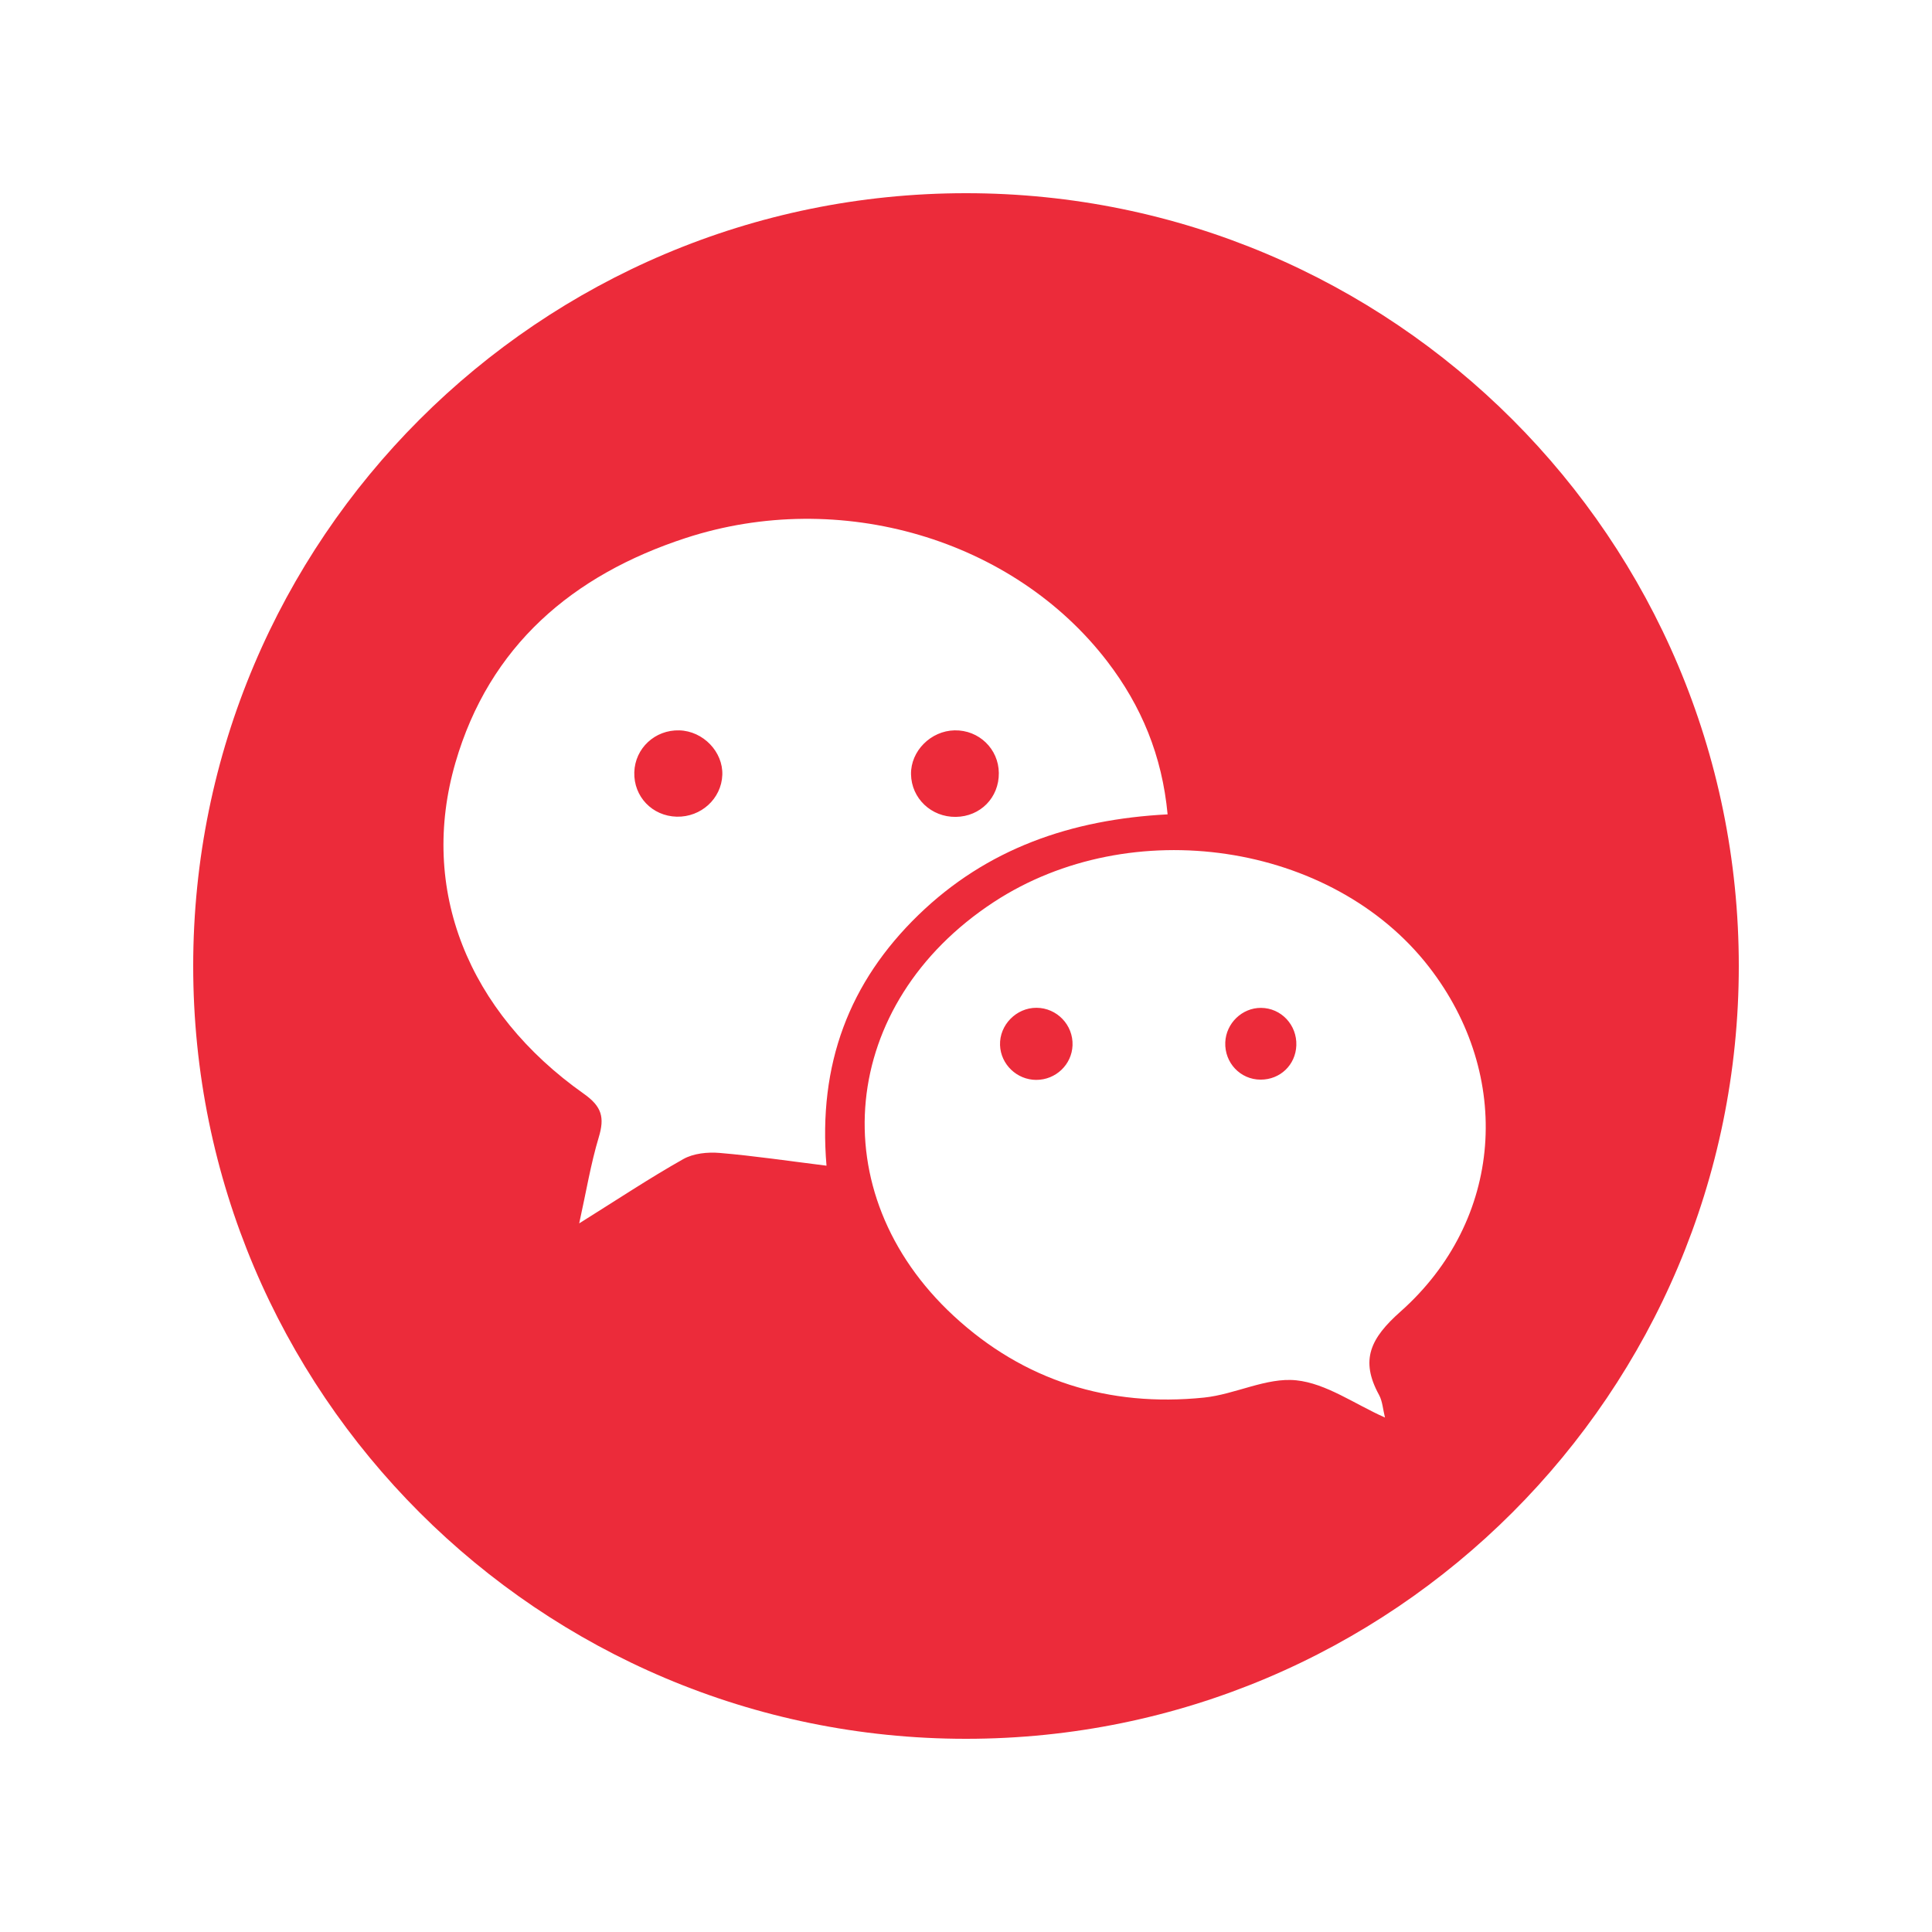 <?xml version="1.0" encoding="utf-8"?>
<!-- Generator: Adobe Illustrator 21.1.0, SVG Export Plug-In . SVG Version: 6.00 Build 0)  -->
<svg version="1.1" id="Layer_1" xmlns="http://www.w3.org/2000/svg" xmlns:xlink="http://www.w3.org/1999/xlink" x="0px" y="0px"
	 viewBox="0 0 360 360" enable-background="new 0 0 360 360" xml:space="preserve">
<g>
	<path fill="#EC2B3A" d="M323.999,180c0-79.529-64.471-144-144-144C100.471,36,36,100.471,36,180s64.471,144,143.999,144
		C259.528,324,323.999,259.529,323.999,180L323.999,180z M217.566,151.744c-18.029,0.941-33.706,6.407-46.434,18.754
		c-12.86,12.475-18.73,27.761-17.125,46.711c-7.047-0.873-13.466-1.833-19.92-2.377c-2.23-0.188-4.875,0.079-6.763,1.145
		c-6.268,3.536-12.277,7.53-19.399,11.981c1.306-5.91,2.152-11.086,3.65-16.064c1.101-3.659,0.591-5.695-2.78-8.078
		c-21.642-15.28-30.765-38.147-23.937-61.689c6.316-21.779,21.827-34.987,42.903-41.873c28.767-9.396,61.096,0.189,78.589,23.028
		C212.668,131.532,216.542,140.792,217.566,151.744L217.566,151.744z M260.946,244.412c-5.557,4.932-7.557,8.99-3.992,15.491
		c0.659,1.2,0.734,2.72,1.116,4.236c-5.709-2.542-10.946-6.356-16.521-6.938c-5.554-0.58-11.392,2.623-17.203,3.218
		c-17.7,1.811-33.556-3.122-46.631-15.214c-24.867-23-21.314-58.267,7.456-77.115c25.57-16.752,63.07-11.167,81.097,12.076
		C282.001,200.449,280.152,227.373,260.946,244.412L260.946,244.412z M241.552,194.801c0.141-3.819-2.821-6.972-6.574-6.998
		c-3.526-0.025-6.523,2.862-6.666,6.425c-0.153,3.81,2.808,6.939,6.579,6.948C238.538,201.188,241.419,198.43,241.552,194.801
		L241.552,194.801z M199.851,194.791c0.146-3.8-2.911-6.987-6.717-7.003c-3.767-0.017-6.924,3.215-6.792,6.959
		c0.123,3.577,3.136,6.47,6.745,6.475C196.721,201.226,199.713,198.381,199.851,194.791L199.851,194.791z M169.755,144.283
		c0.081,4.481,3.768,7.987,8.342,7.932c4.586-0.055,8.064-3.598,8.02-8.174c-0.038-4.491-3.708-8.034-8.235-7.951
		C173.434,136.172,169.676,139.96,169.755,144.283L169.755,144.283z M134.592,144.408c0.166-4.306-3.566-8.185-7.997-8.315
		c-4.538-0.133-8.27,3.334-8.402,7.806c-0.134,4.531,3.332,8.162,7.902,8.279C130.626,152.292,134.424,148.82,134.592,144.408
		L134.592,144.408z"/>
</g>
</svg>
